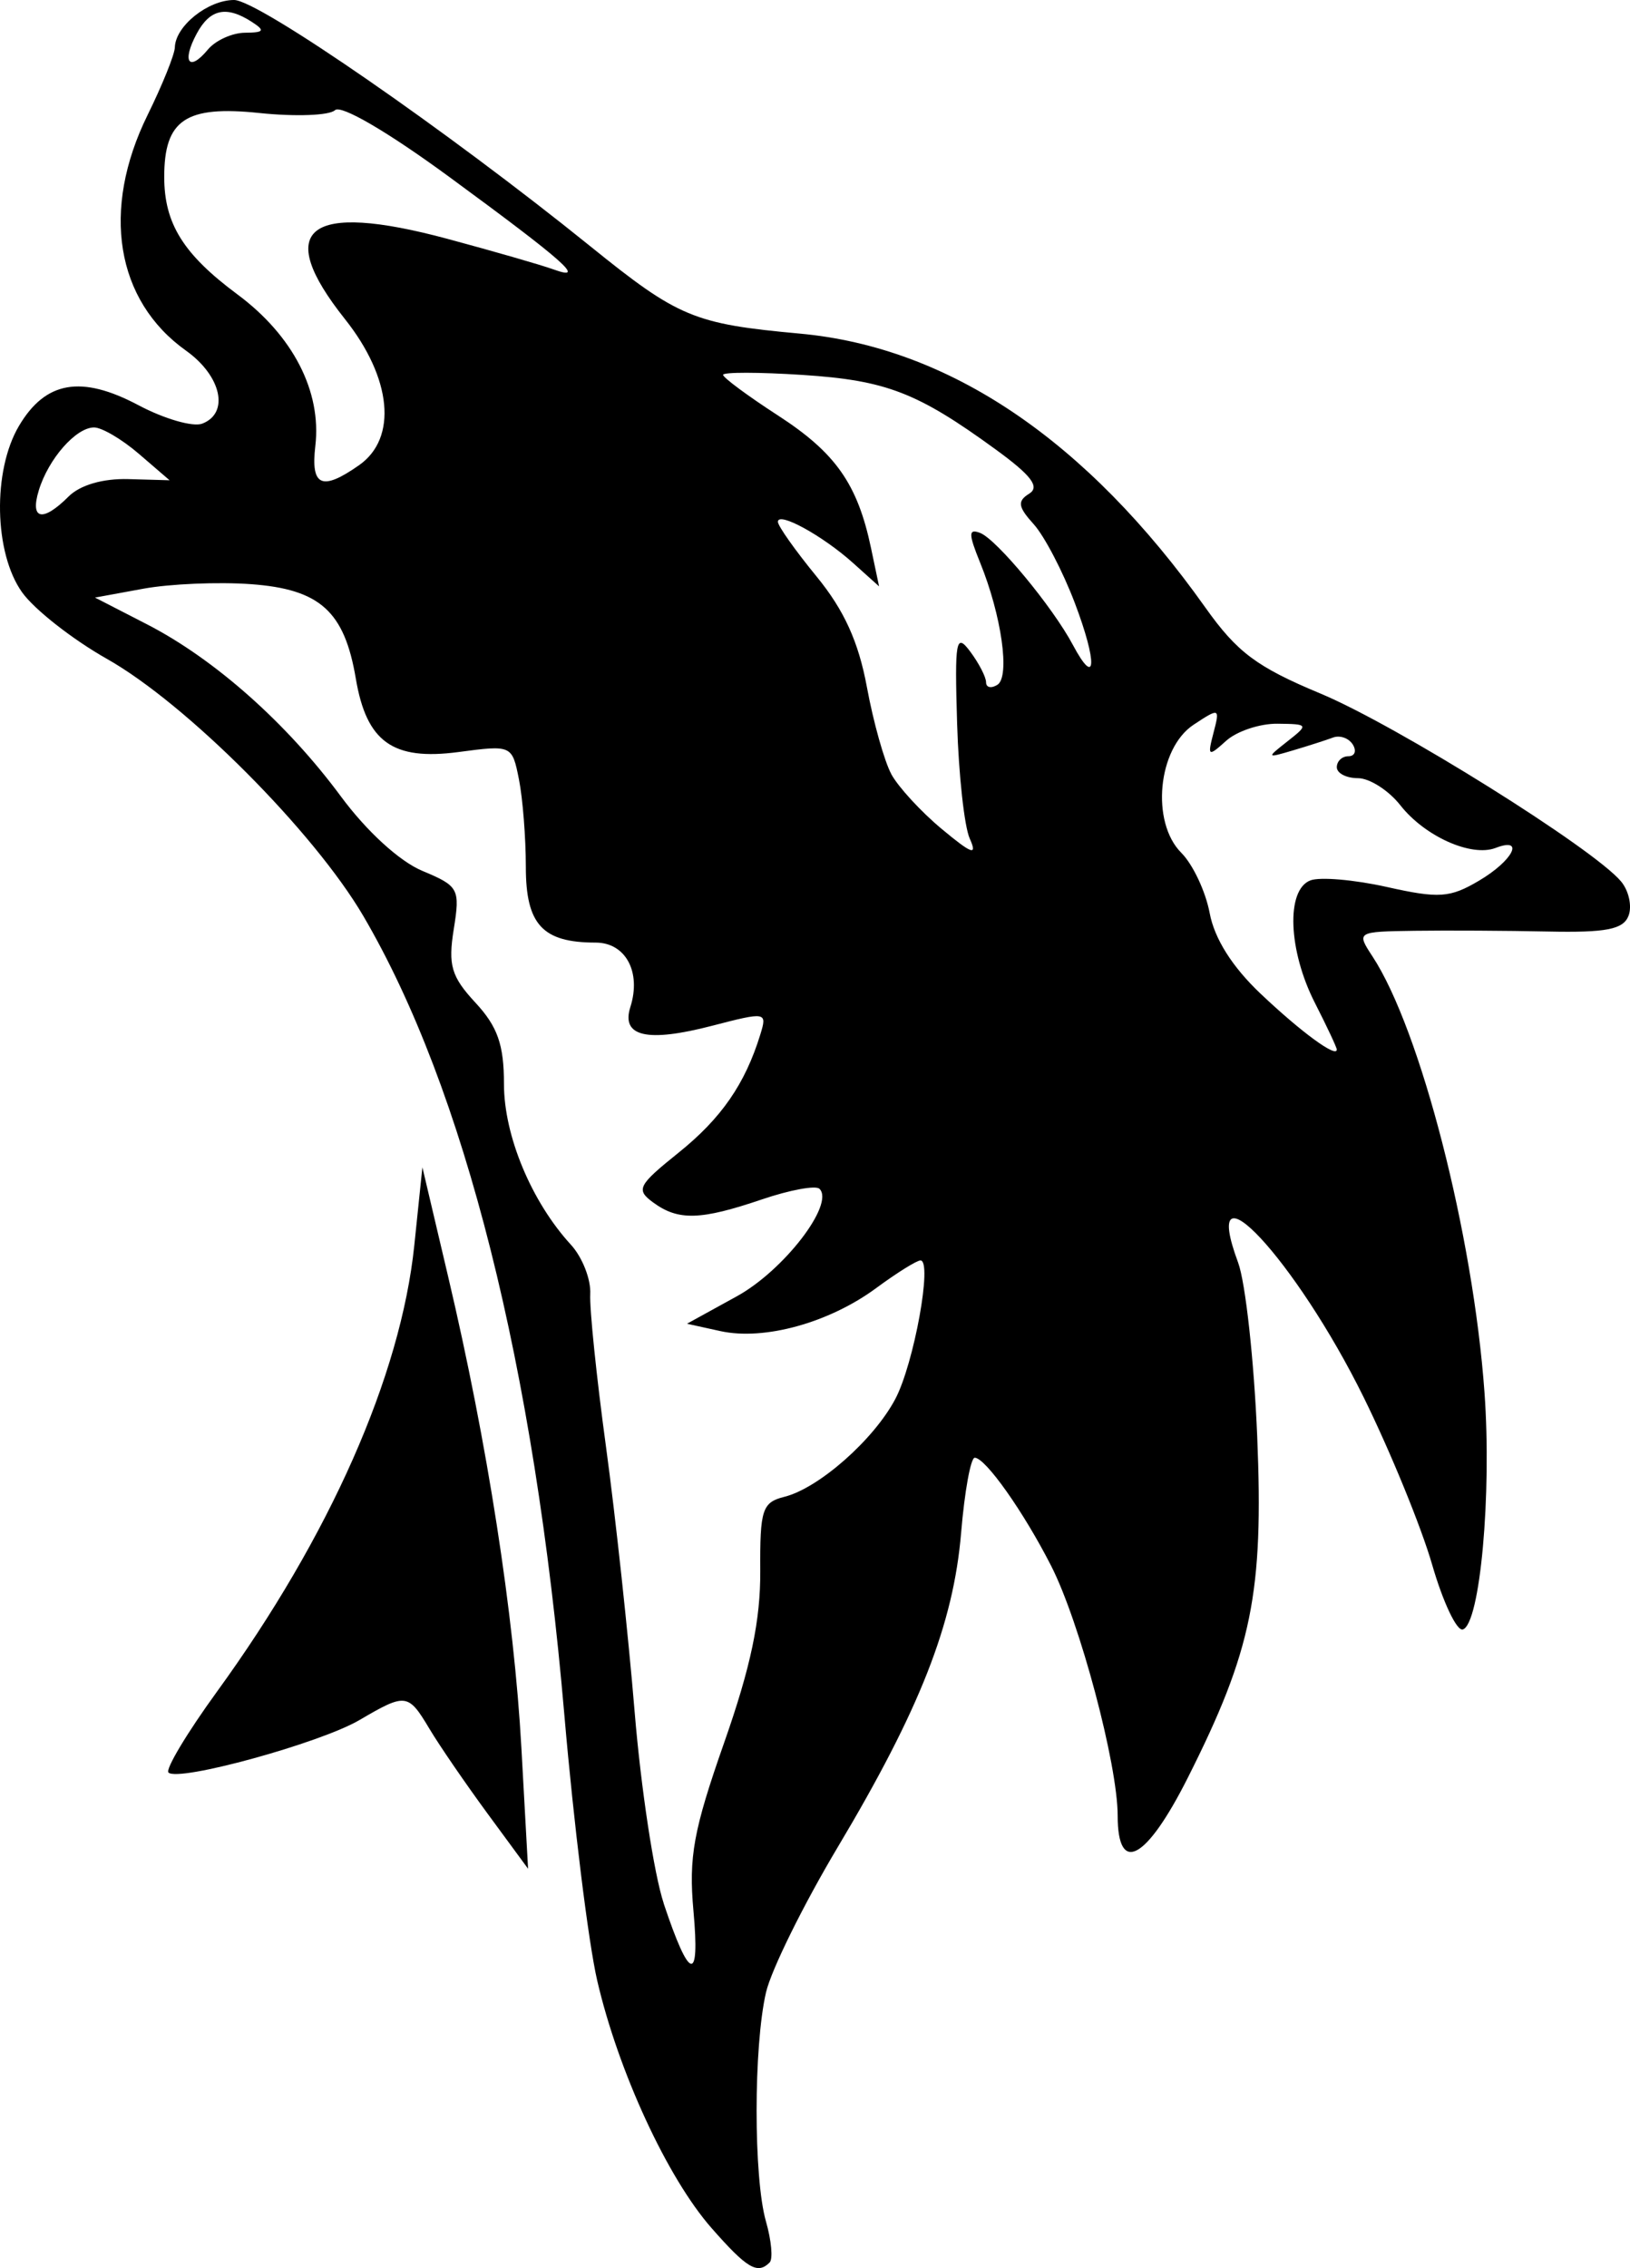 <?xml version="1.0" encoding="UTF-8" standalone="no"?>
<!-- Created with Inkscape (http://www.inkscape.org/) -->

<svg
   version="1.1"
   id="svg1099"
   width="75.949"
   height="105.663"
   viewBox="0 0 75.949 105.663"
   sodipodi:docname="FRCC Finals.svg"
   xml:space="preserve"
   inkscape:version="1.2.2 (732a01da63, 2022-12-09)"
   xmlns:inkscape="http://www.inkscape.org/namespaces/inkscape"
   xmlns:sodipodi="http://sodipodi.sourceforge.net/DTD/sodipodi-0.dtd"
   xmlns="http://www.w3.org/2000/svg"
   xmlns:svg="http://www.w3.org/2000/svg"><defs
     id="defs1103"><rect
       x="239.356"
       y="26.163"
       width="133.643"
       height="63.993"
       id="rect513" /><rect
       x="209.304"
       y="32.173"
       width="116.754"
       height="72.582"
       id="rect560" /><rect
       x="209.304"
       y="32.173"
       width="80.81"
       height="54.179"
       id="rect560-7" /><rect
       x="239.356"
       y="26.163"
       width="133.643"
       height="63.993"
       id="rect513-5" /></defs><sodipodi:namedview
     id="namedview1101"
     pagecolor="#505050"
     bordercolor="#eeeeee"
     borderopacity="1"
     inkscape:showpageshadow="0"
     inkscape:pageopacity="0"
     inkscape:pagecheckerboard="0"
     inkscape:deskcolor="#505050"
     showgrid="false"
     inkscape:zoom="4"
     inkscape:cx="8.8750001"
     inkscape:cy="60.500001"
     inkscape:window-width="1920"
     inkscape:window-height="1009"
     inkscape:window-x="-8"
     inkscape:window-y="-8"
     inkscape:window-maximized="1"
     inkscape:current-layer="g1105" /><g
     inkscape:groupmode="layer"
     inkscape:label="Image"
     id="g1105"
     transform="translate(-224.696,-0.677)"><path
       style="fill:#000000;stroke-width:0.511"
       d="m 260.556,106.081 c 0.162,-0.162 0.085,-1.022 -0.17,-1.911 -0.583,-2.033 -0.582,-8.162 0.003,-10.677 0.243,-1.047 1.747,-4.09 3.341,-6.762 3.83,-6.418 5.393,-10.402 5.749,-14.647 0.161,-1.922 0.446,-3.495 0.634,-3.495 0.497,0 2.272,2.51 3.56,5.036 1.334,2.615 3.1,9.246 3.1,11.641 0,2.792 1.337,2.067 3.27,-1.772 2.991,-5.939 3.533,-8.604 3.232,-15.895 -0.146,-3.528 -0.546,-7.172 -0.889,-8.099 -1.857,-5.01 2.7,-0.12 5.853,6.281 1.245,2.528 2.679,6.031 3.186,7.786 0.507,1.755 1.152,3.115 1.433,3.022 0.802,-0.265 1.351,-6.294 1.006,-11.058 -0.532,-7.354 -2.981,-16.883 -5.217,-20.296 -0.754,-1.15 -0.744,-1.156 1.982,-1.195 1.507,-0.021 4.292,-0.006 6.189,0.034 2.719,0.058 3.515,-0.098 3.759,-0.734 0.17,-0.444 0.014,-1.163 -0.347,-1.597 -1.269,-1.529 -10.476,-7.284 -14.011,-8.757 -2.966,-1.236 -3.878,-1.918 -5.361,-4.007 -5.538,-7.8 -11.939,-12.123 -18.893,-12.76 -4.939,-0.452 -5.659,-0.753 -9.765,-4.07 C 245.527,6.76 236.729,0.677 235.604,0.677 c -1.217,0 -2.735,1.213 -2.761,2.207 -0.009,0.331 -0.581,1.751 -1.272,3.155 -2.172,4.416 -1.482,8.642 1.791,10.973 1.65,1.175 2.036,2.911 0.756,3.402 -0.431,0.165 -1.769,-0.222 -2.972,-0.86 -2.665,-1.414 -4.332,-1.124 -5.568,0.968 -1.234,2.09 -1.162,5.911 0.146,7.748 0.569,0.799 2.35,2.196 3.957,3.104 3.702,2.091 9.645,8.051 11.946,11.981 4.713,8.047 7.971,20.996 9.365,37.217 0.434,5.046 1.122,10.613 1.53,12.372 0.984,4.241 3.268,9.187 5.327,11.532 1.654,1.883 2.14,2.172 2.707,1.606 z m -4.933,-16.727 c -0.453,-1.357 -1.064,-5.379 -1.357,-8.936 -0.293,-3.557 -0.893,-9.11 -1.334,-12.34 -0.441,-3.23 -0.771,-6.431 -0.734,-7.114 0.037,-0.683 -0.368,-1.717 -0.901,-2.298 -1.838,-2.003 -3.119,-5.077 -3.119,-7.484 0,-1.833 -0.296,-2.678 -1.329,-3.792 -1.123,-1.212 -1.28,-1.74 -1.012,-3.416 0.303,-1.892 0.236,-2.016 -1.464,-2.726 -1.062,-0.444 -2.593,-1.844 -3.794,-3.469 -2.519,-3.409 -5.885,-6.397 -9.031,-8.015 l -2.425,-1.247 2.25,-0.413 c 1.238,-0.227 3.495,-0.323 5.016,-0.212 3.215,0.234 4.356,1.261 4.886,4.399 0.499,2.952 1.722,3.827 4.78,3.422 2.488,-0.33 2.502,-0.324 2.821,1.273 0.176,0.883 0.321,2.717 0.321,4.076 0,2.686 0.776,3.528 3.251,3.528 1.399,0 2.137,1.37 1.619,3.003 -0.438,1.379 0.779,1.659 3.802,0.874 2.533,-0.657 2.578,-0.649 2.253,0.407 -0.709,2.302 -1.818,3.905 -3.81,5.505 -1.898,1.525 -1.997,1.722 -1.178,2.321 1.171,0.856 2.203,0.826 5.071,-0.148 1.3,-0.441 2.505,-0.662 2.676,-0.49 0.713,0.713 -1.664,3.803 -3.852,5.006 l -2.325,1.279 1.565,0.344 c 2.036,0.447 5.062,-0.39 7.252,-2.005 0.96,-0.708 1.889,-1.288 2.065,-1.288 0.569,0 -0.303,4.803 -1.171,6.45 -1,1.897 -3.562,4.158 -5.168,4.561 -1.036,0.26 -1.144,0.591 -1.127,3.447 0.014,2.307 -0.439,4.467 -1.682,8.008 -1.432,4.08 -1.659,5.325 -1.43,7.846 0.308,3.392 -0.178,3.268 -1.388,-0.355 z m 27.811,-42.381 c -1.321,-1.252 -2.15,-2.563 -2.373,-3.755 -0.189,-1.007 -0.784,-2.272 -1.323,-2.811 -1.427,-1.427 -1.098,-4.863 0.573,-5.967 1.205,-0.796 1.232,-0.786 0.929,0.371 -0.29,1.109 -0.25,1.135 0.587,0.379 0.494,-0.447 1.57,-0.806 2.39,-0.797 1.449,0.016 1.463,0.039 0.47,0.819 -0.991,0.779 -0.984,0.791 0.255,0.424 0.702,-0.208 1.541,-0.477 1.863,-0.598 0.323,-0.121 0.738,0.025 0.924,0.325 0.185,0.3 0.094,0.545 -0.204,0.545 -0.297,0 -0.541,0.23 -0.541,0.511 0,0.281 0.443,0.511 0.984,0.511 0.541,0 1.432,0.569 1.979,1.265 1.14,1.449 3.306,2.418 4.436,1.985 1.378,-0.529 0.812,0.59 -0.771,1.525 -1.359,0.803 -1.868,0.837 -4.296,0.294 -1.515,-0.339 -3.119,-0.477 -3.565,-0.306 -1.139,0.437 -1.034,3.261 0.211,5.704 0.562,1.102 1.021,2.081 1.021,2.176 0,0.405 -1.666,-0.816 -3.55,-2.602 z M 266.225,36.738 c -0.324,-0.6 -0.836,-2.422 -1.136,-4.05 -0.391,-2.113 -1.062,-3.587 -2.347,-5.156 -0.99,-1.208 -1.8,-2.353 -1.8,-2.545 0,-0.498 2.084,0.644 3.506,1.922 l 1.208,1.085 -0.376,-1.787 c -0.627,-2.98 -1.647,-4.433 -4.33,-6.171 -1.409,-0.913 -2.562,-1.766 -2.562,-1.896 0,-0.13 1.666,-0.128 3.702,0.004 3.896,0.253 5.35,0.814 9.006,3.477 1.661,1.21 2.062,1.742 1.552,2.057 -0.559,0.346 -0.52,0.612 0.212,1.42 0.495,0.547 1.358,2.198 1.916,3.669 1.061,2.793 1.005,4.01 -0.091,1.953 -0.939,-1.764 -3.554,-4.921 -4.32,-5.215 -0.548,-0.21 -0.549,0.034 -0.005,1.373 1.004,2.468 1.409,5.332 0.807,5.704 -0.289,0.179 -0.526,0.126 -0.526,-0.118 0,-0.244 -0.333,-0.889 -0.74,-1.434 -0.663,-0.888 -0.727,-0.541 -0.609,3.349 0.072,2.387 0.336,4.8 0.587,5.361 0.368,0.823 0.115,0.737 -1.305,-0.445 -0.969,-0.806 -2.026,-1.957 -2.351,-2.556 z m -39.723,-13.211 c 0.449,-1.474 1.733,-2.936 2.578,-2.936 0.362,0 1.302,0.553 2.088,1.23 l 1.429,1.23 -1.92,-0.054 c -1.186,-0.034 -2.251,0.277 -2.787,0.813 -1.205,1.205 -1.804,1.083 -1.388,-0.282 z m 12.887,-2.078 c 0.296,-2.537 -1.041,-5.136 -3.635,-7.06 -2.516,-1.868 -3.406,-3.296 -3.406,-5.468 0,-2.666 1.001,-3.338 4.435,-2.979 1.68,0.176 3.265,0.116 3.522,-0.132 0.276,-0.266 2.458,1.008 5.318,3.105 5.393,3.955 6.439,4.884 4.852,4.31 -0.562,-0.203 -2.779,-0.842 -4.927,-1.42 -6.528,-1.756 -8.143,-0.494 -4.78,3.737 2.188,2.753 2.458,5.547 0.657,6.809 -1.735,1.215 -2.257,0.985 -2.036,-0.901 z M 233.857,2.253 c 0.62,-1.159 1.386,-1.324 2.576,-0.554 0.626,0.405 0.568,0.496 -0.32,0.503 -0.598,0.004 -1.377,0.358 -1.732,0.786 -0.88,1.06 -1.225,0.576 -0.524,-0.735 z m 15.134,79.868 c -0.344,-6.223 -1.581,-14.191 -3.411,-21.957 l -1.203,-5.106 -0.377,3.637 c -0.63,6.072 -3.936,13.55 -9.194,20.791 -1.395,1.921 -2.411,3.617 -2.26,3.769 0.448,0.448 7.06,-1.368 8.895,-2.443 2.168,-1.27 2.271,-1.257 3.27,0.415 0.461,0.772 1.683,2.553 2.714,3.957 l 1.876,2.553 z"
       id="path352"
       sodipodi:nodetypes="ssssssssssssssssssscssssssssscssscssssssscsscsssscsccsssssssssssscsssssssssssssssssssssssssssssssssssscssscsssssscsssssssssscssscssssssssccsscsssscsscssscs" /></g></svg>
